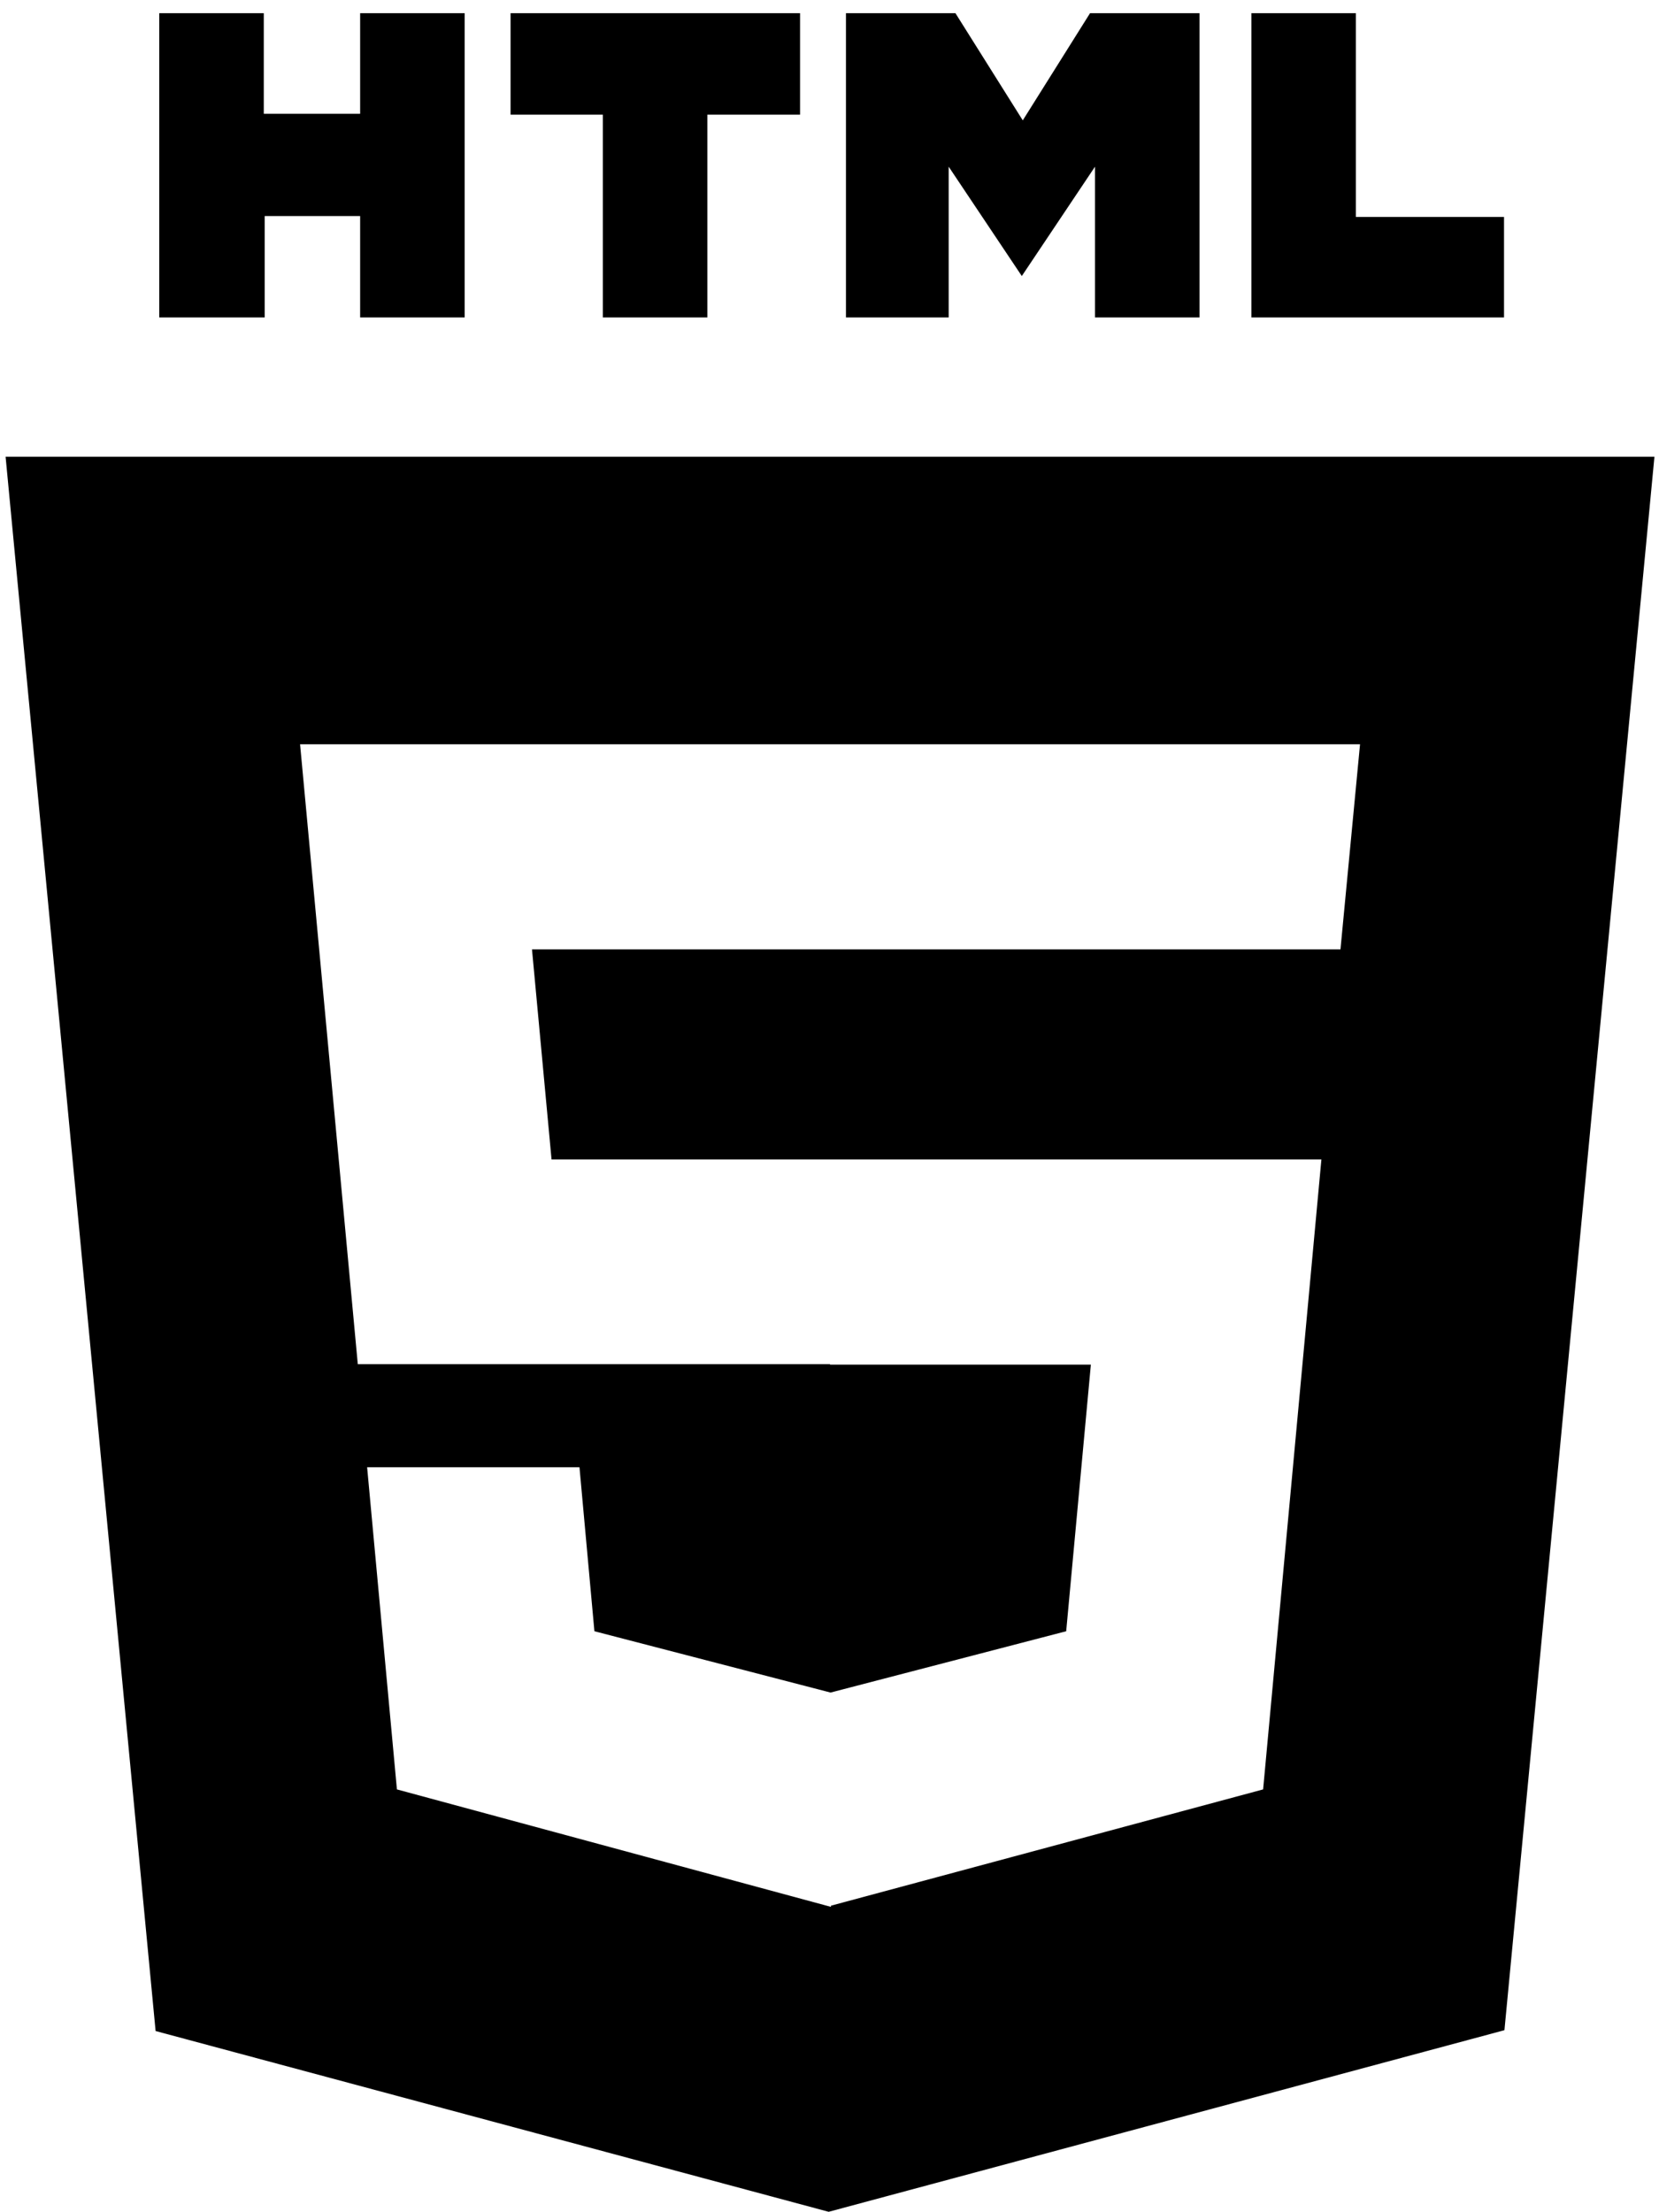 <svg width="24" height="32" viewBox="0 0 24 32" fill="none" xmlns="http://www.w3.org/2000/svg">
<path fill-rule="evenodd" clip-rule="evenodd" d="M0.081 6.607L2.251 29.379L11.988 31.994L21.764 29.367L23.934 6.607H0.081ZM12.008 10.766H4.341L5.176 19.733H12.008V19.74H15.781L15.424 23.596L12.015 24.483L8.599 23.596L8.383 21.224H5.311L5.742 25.884L12.021 27.583V27.566L18.273 25.884L19.116 16.772H12.008L7.979 16.772L7.696 13.733H12.021L19.392 13.733L19.675 10.766H12.021H12.008Z" fill="black"/>
<path d="M2.304 0.191H3.816V1.646H5.21V0.191H6.722V4.592H5.21V3.125H3.829V4.592H2.304V0.191ZM8.721 1.658H7.386V0.191H11.574V1.658H10.233V4.592H8.721V1.658ZM12.238 0.191H13.822L14.796 1.741L15.769 0.191H17.353V4.592H15.841V2.411L14.782 3.993L13.724 2.411V4.592H12.238V0.191ZM18.103 0.191H19.615V3.138H21.758V4.592H18.103" fill="black"/>
</svg>
